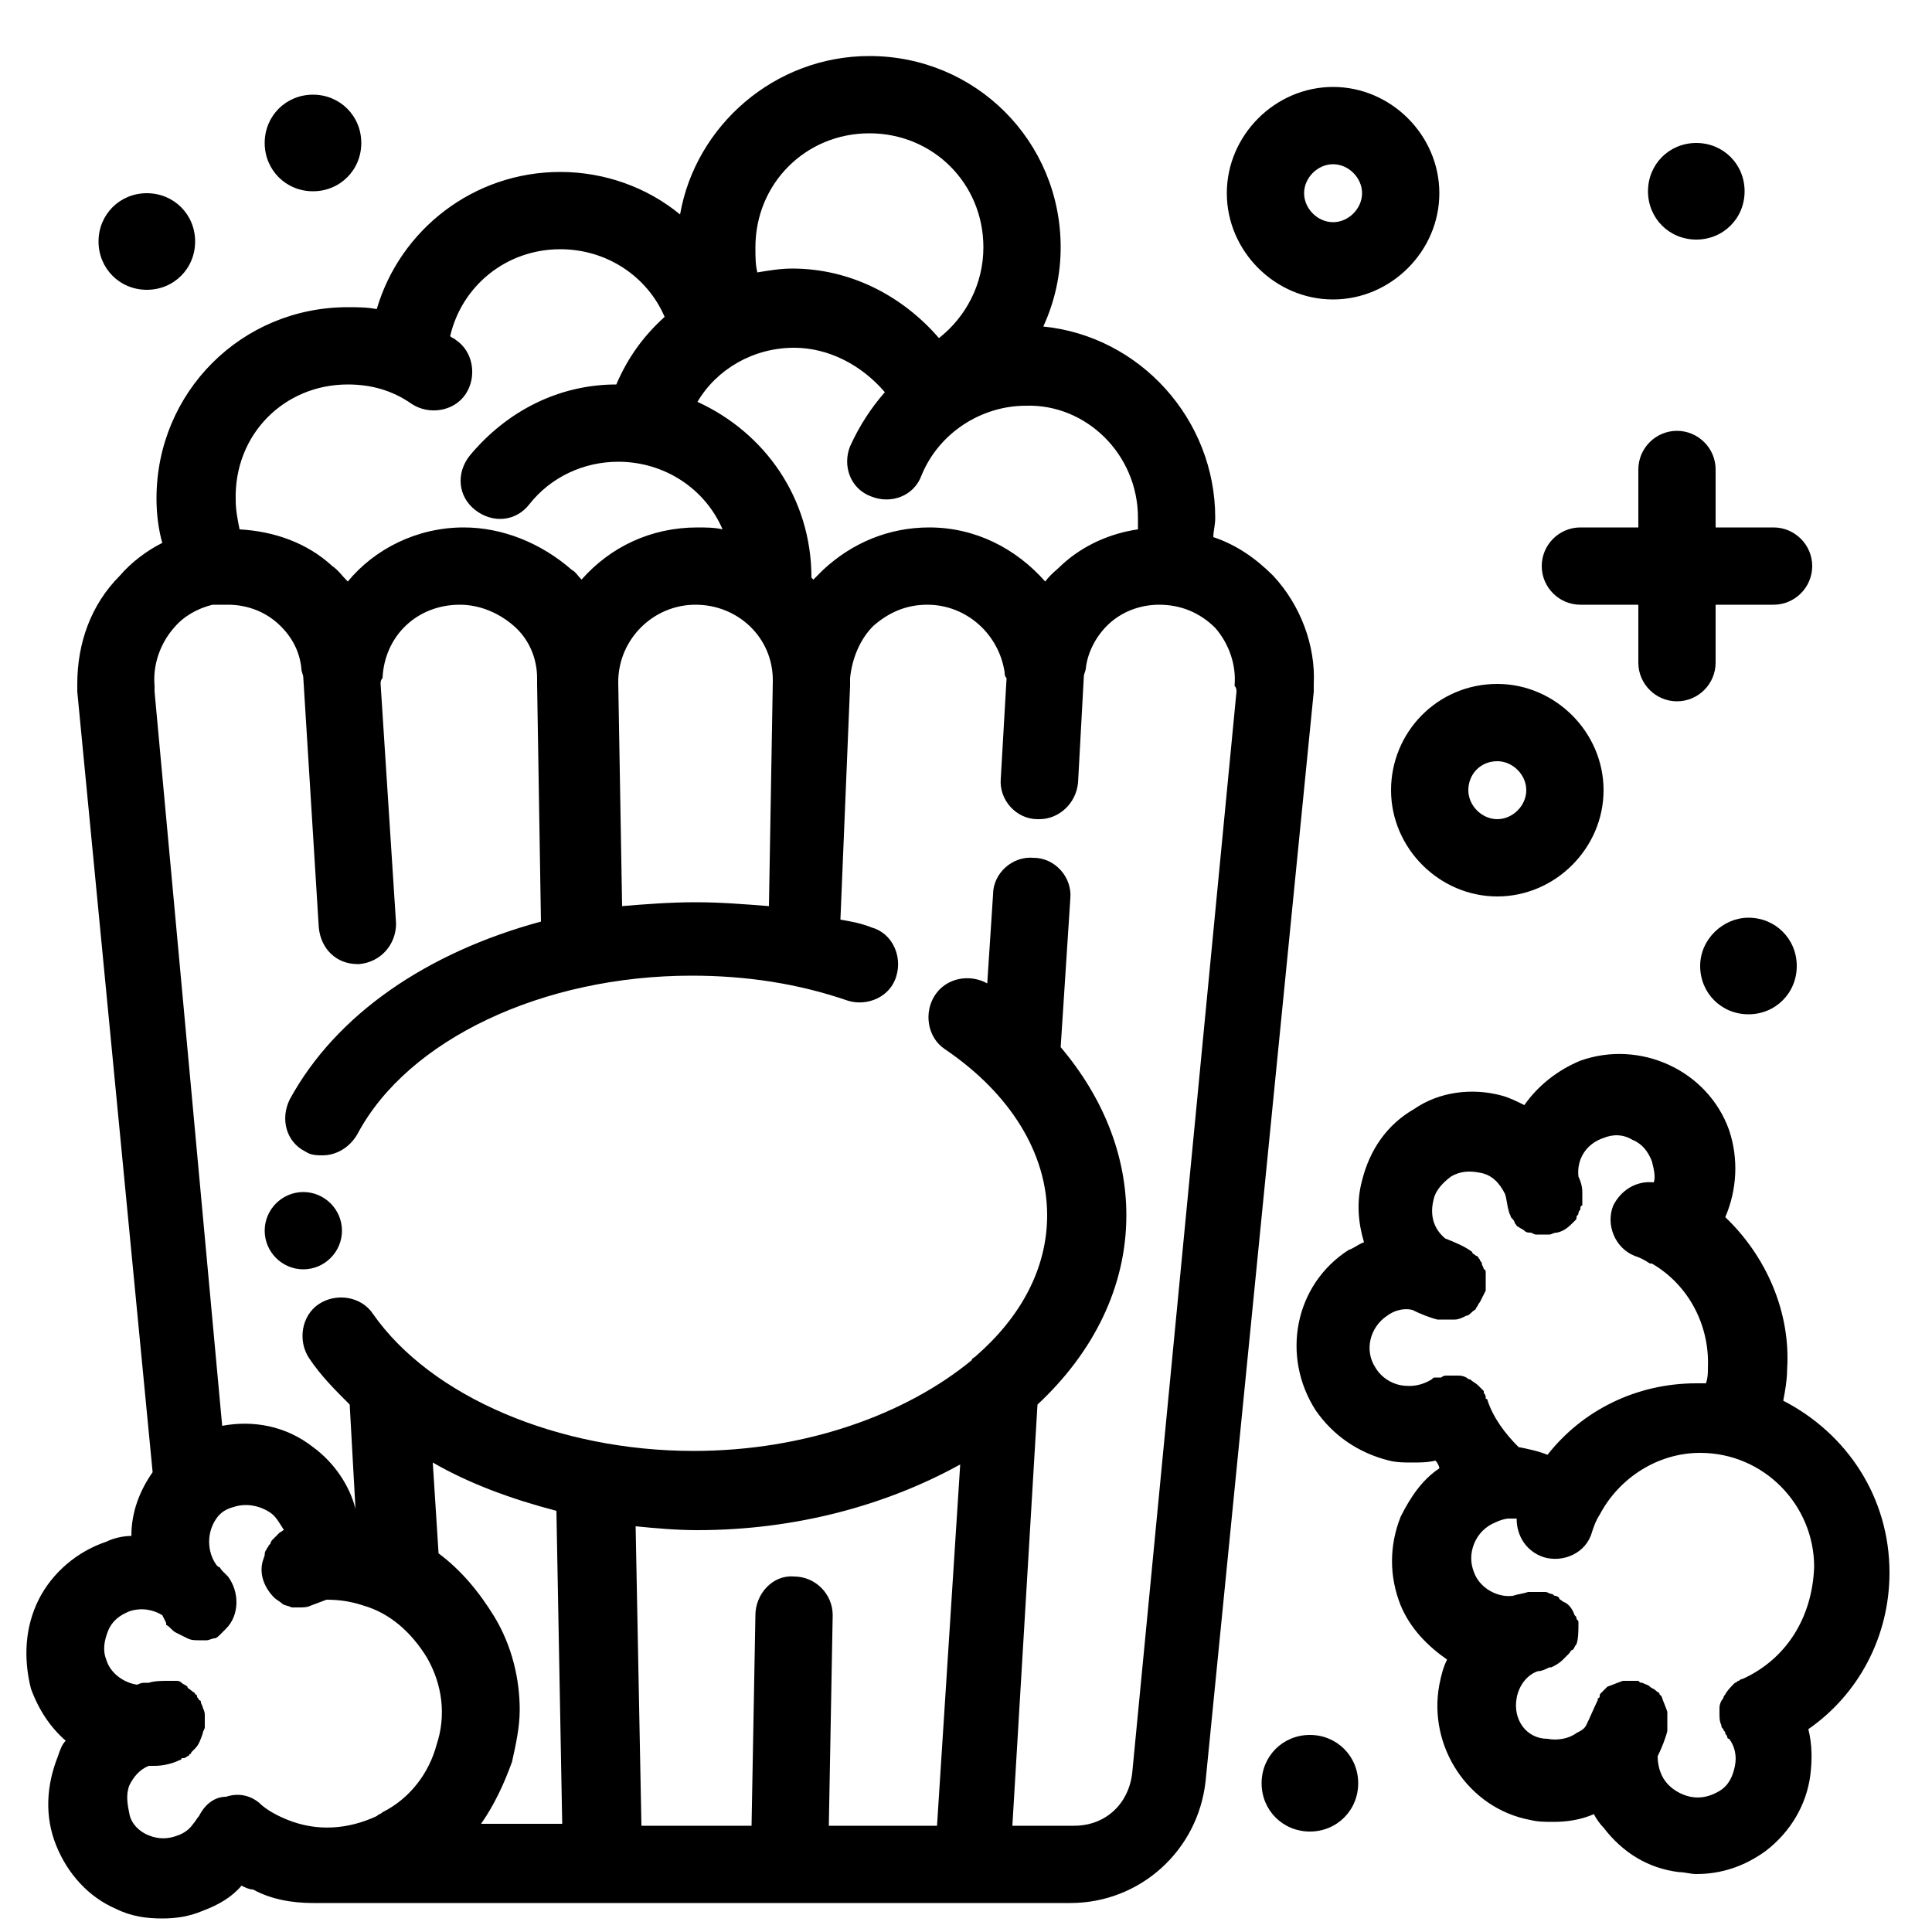 <svg height='100px' width='100px'  fill="#000000" xmlns="http://www.w3.org/2000/svg" xmlns:xlink="http://www.w3.org/1999/xlink" version="1.1" x="0px" y="0px" viewBox="0 0 100 100" style="enable-background:new 0 0 100 100;" xml:space="preserve"><path d="M72,40.9c0,3,2.5,5.5,5.5,5.5c3,0,5.5-2.5,5.5-5.5c0-3-2.5-5.5-5.5-5.5C74.4,35.4,72,37.9,72,40.9z M77.5,39.4  c0.8,0,1.5,0.7,1.5,1.5c0,0.8-0.7,1.5-1.5,1.5c-0.8,0-1.5-0.7-1.5-1.5C76,40.1,76.6,39.4,77.5,39.4z M69,15.5c3,0,5.5-2.5,5.5-5.5  c0-3-2.5-5.5-5.5-5.5c-3,0-5.5,2.5-5.5,5.5C63.5,13,66,15.5,69,15.5z M69,8.5c0.8,0,1.5,0.7,1.5,1.5c0,0.8-0.7,1.5-1.5,1.5  c-0.8,0-1.5-0.7-1.5-1.5C67.5,9.2,68.2,8.5,69,8.5z M90.5,47.5c1.4,0,2.5,1.1,2.5,2.5c0,1.4-1.1,2.5-2.5,2.5c-1.4,0-2.5-1.1-2.5-2.5  C88,48.6,89.2,47.5,90.5,47.5z M85.3,9.9c0-1.4,1.1-2.5,2.5-2.5c1.4,0,2.5,1.1,2.5,2.5c0,1.4-1.1,2.5-2.5,2.5  C86.4,12.4,85.3,11.3,85.3,9.9z M13.7,7.4c0-1.4,1.1-2.5,2.5-2.5s2.5,1.1,2.5,2.5c0,1.4-1.1,2.5-2.5,2.5S13.7,8.8,13.7,7.4z   M5.1,12.5c0-1.4,1.1-2.5,2.5-2.5c1.4,0,2.5,1.1,2.5,2.5c0,1.4-1.1,2.5-2.5,2.5C6.2,15,5.1,13.9,5.1,12.5z M70.3,92.3  c0,1.4-1.1,2.5-2.5,2.5c-1.4,0-2.5-1.1-2.5-2.5s1.1-2.5,2.5-2.5C69.2,89.8,70.3,90.9,70.3,92.3z M79.8,29.3c0-1.1,0.9-2,2-2h3v-3  c0-1.1,0.9-2,2-2s2,0.9,2,2v3h3c1.1,0,2,0.9,2,2s-0.9,2-2,2h-3v3c0,1.1-0.9,2-2,2s-2-0.9-2-2v-3h-3C80.7,31.3,79.8,30.4,79.8,29.3z   M68,35.4c0.1-2-0.7-4.1-2.1-5.6c-0.9-0.9-1.9-1.6-3.1-2c0-0.3,0.1-0.6,0.1-1c0-5.1-3.9-9.4-8.9-9.9c0.6-1.3,0.9-2.7,0.9-4.1  c0-5.5-4.4-9.9-9.9-9.9c-4.9,0-9,3.6-9.8,8.2c-1.7-1.4-3.9-2.2-6.2-2.2c-4.5,0-8.3,3-9.5,7.1c-0.5-0.1-1-0.1-1.5-0.1  c-5.5,0-9.9,4.4-9.9,9.9c0,0.8,0.1,1.6,0.3,2.3c-0.8,0.4-1.6,1-2.2,1.7C4.7,31.3,4,33.3,4,35.4c0,0.1,0,0.3,0,0.4l3.9,40.4  c-0.7,1-1.1,2.1-1.1,3.3c-0.4,0-0.9,0.1-1.3,0.3c-1.5,0.5-2.8,1.6-3.5,3c-0.7,1.4-0.8,3-0.4,4.6c0.4,1.1,1,2,1.8,2.7  c-0.2,0.2-0.3,0.5-0.4,0.8c-0.6,1.5-0.7,3.1-0.1,4.6s1.7,2.7,3.1,3.3c0.8,0.4,1.6,0.5,2.4,0.5c0.7,0,1.4-0.1,2.1-0.4  c0.8-0.3,1.5-0.7,2-1.3c0.2,0.1,0.4,0.2,0.6,0.2c0,0,0,0,0,0c0.9,0.5,2,0.7,3.1,0.7h39.2c3.6,0,6.6-2.7,7-6.3L68,35.8  C68,35.7,68,35.5,68,35.4z M58.9,26.8c0,0.2,0,0.4,0,0.6c-1.4,0.2-2.8,0.8-3.9,1.8c-0.3,0.3-0.6,0.5-0.9,0.9c-1.5-1.7-3.6-2.8-6-2.8  c-2.1,0-4,0.8-5.5,2.2c-0.2,0.2-0.3,0.3-0.5,0.5c0,0-0.1-0.1-0.1-0.1c0,0,0,0,0,0c0-4.1-2.4-7.5-5.9-9.1c1-1.7,2.9-2.8,5-2.8  c1.8,0,3.5,0.9,4.7,2.3c-0.7,0.8-1.3,1.7-1.8,2.8c-0.4,1,0,2.2,1.1,2.6c1,0.4,2.2,0,2.6-1.1c0.9-2.2,3.1-3.6,5.4-3.6  C56.2,20.9,58.9,23.5,58.9,26.8z M36,46.7c-1.3,0-2.6,0.1-3.8,0.2L32,35.3c0,0,0,0,0,0c0-2.2,1.8-4,4-4c2.2,0,4,1.7,4,3.9v0.1  c0,0,0,0,0,0l-0.2,11.6C38.5,46.8,37.3,46.7,36,46.7z M45,6.9c3.3,0,5.9,2.6,5.9,5.9c0,1.9-0.9,3.6-2.3,4.7  c-1.9-2.2-4.6-3.6-7.6-3.6c-0.6,0-1.2,0.1-1.8,0.2c-0.1-0.4-0.1-0.8-0.1-1.3C39.1,9.5,41.7,6.9,45,6.9z M18,19.9  c1.2,0,2.3,0.3,3.3,1c0.9,0.6,2.2,0.4,2.8-0.5c0.6-0.9,0.4-2.2-0.5-2.8c-0.1-0.1-0.2-0.1-0.3-0.2c0.6-2.6,2.9-4.5,5.7-4.5  c2.4,0,4.5,1.4,5.4,3.5c-1.1,1-1.9,2.1-2.5,3.5c-3,0-5.7,1.4-7.6,3.7c-0.7,0.9-0.6,2.1,0.3,2.8c0.9,0.7,2.1,0.6,2.8-0.3  c1.1-1.4,2.8-2.2,4.6-2.2c2.4,0,4.5,1.4,5.4,3.5c0,0,0,0,0,0c-0.4-0.1-0.9-0.1-1.3-0.1c-2.4,0-4.5,1-6,2.7c-0.2-0.2-0.3-0.4-0.5-0.5  C28,28.1,26,27.3,24,27.3c-2.4,0-4.6,1.1-6,2.8c-0.3-0.3-0.5-0.6-0.8-0.8c-1.3-1.2-3-1.8-4.8-1.9c0,0,0,0,0,0  c-0.1-0.5-0.2-1-0.2-1.5C12.1,22.5,14.7,19.9,18,19.9z M10.3,94c-0.1,0.1-0.2,0.3-0.3,0.4c-0.2,0.3-0.5,0.5-0.8,0.6  c-0.5,0.2-1,0.2-1.5,0c-0.5-0.2-0.9-0.6-1-1.1s-0.2-1,0-1.5c0.2-0.4,0.5-0.8,1-1c0,0,0,0,0,0c0.1,0,0.2,0,0.3,0  c0.4,0,0.9-0.1,1.3-0.3c0,0,0.1,0,0.1-0.1c0,0,0,0,0.1,0c0.1,0,0.2-0.1,0.2-0.1c0,0,0.1,0,0.1-0.1c0,0,0.1,0,0.1-0.1  c0.1-0.1,0.1-0.1,0.2-0.2c0.2-0.2,0.3-0.5,0.4-0.8c0-0.1,0.1-0.2,0.1-0.3c0-0.2,0-0.4,0-0.6c0-0.1,0-0.2-0.1-0.4  c0-0.1-0.1-0.2-0.1-0.3c0,0,0-0.1-0.1-0.1c0-0.1-0.1-0.1-0.1-0.2c0,0,0-0.1-0.1-0.1c0-0.1-0.1-0.1-0.2-0.2c-0.1-0.1-0.2-0.1-0.2-0.2  c-0.1-0.1-0.2-0.1-0.3-0.2c-0.1-0.1-0.2-0.1-0.3-0.1h0c0,0,0,0-0.1,0c-0.1,0-0.2,0-0.3,0c-0.3,0-0.7,0-1,0.1c-0.1,0-0.2,0-0.2,0  c-0.1,0-0.2,0-0.4,0.1c-0.7-0.1-1.4-0.6-1.6-1.3c-0.2-0.5-0.1-1,0.1-1.5c0.2-0.5,0.6-0.8,1.1-1c0.6-0.2,1.2-0.1,1.7,0.2L8.6,84  c0,0,0,0,0,0.1c0.2,0.1,0.3,0.3,0.5,0.4c0.2,0.1,0.4,0.2,0.6,0.3s0.4,0.1,0.6,0.1h0c0.1,0,0.3,0,0.4,0c0.1,0,0.3-0.1,0.4-0.1  s0.2-0.1,0.3-0.2c0.1-0.1,0.2-0.2,0.3-0.3c0.7-0.7,0.7-1.9,0.1-2.7c-0.1-0.1-0.2-0.2-0.3-0.3c-0.1-0.1-0.1-0.2-0.2-0.2  c0,0-0.1-0.1-0.1-0.1c-0.5-0.7-0.5-1.7,0-2.4c0.2-0.3,0.5-0.5,0.9-0.6c0.6-0.2,1.3-0.1,1.9,0.3c0.3,0.2,0.5,0.6,0.7,0.9  c-0.1,0-0.1,0.1-0.2,0.1c0,0-0.1,0.1-0.1,0.1c-0.1,0.1-0.2,0.2-0.3,0.3c0,0-0.1,0.1-0.1,0.2c0,0-0.1,0.1-0.1,0.1  c0,0.1-0.1,0.1-0.1,0.2c-0.1,0.1-0.1,0.2-0.1,0.3l-0.1,0.3c-0.2,0.7,0.1,1.4,0.6,1.9c0.1,0.1,0.3,0.2,0.4,0.3  c0.1,0.1,0.3,0.1,0.5,0.2c0.1,0,0.2,0,0.2,0c0.1,0,0.2,0,0.2,0c0.2,0,0.4,0,0.6-0.1l0.8-0.3c0.7,0,1.3,0.1,1.9,0.3  c1.4,0.4,2.5,1.4,3.3,2.7c0.8,1.4,1,3,0.5,4.5c-0.4,1.5-1.4,2.8-2.8,3.5c-0.1,0.1-0.2,0.1-0.3,0.2h0c-1.5,0.7-3.1,0.8-4.6,0.2  c-0.5-0.2-1.1-0.5-1.5-0.9c-0.5-0.4-1.1-0.5-1.7-0.3C11.1,93,10.6,93.4,10.3,94z M25.6,83.7c-0.8-1.3-1.7-2.4-2.9-3.3h0l-0.3-4.7  l0,0c1.9,1.1,4.1,1.9,6.4,2.5l0.3,16.2h-4.2c0.7-1,1.2-2.1,1.6-3.2c0.2-0.9,0.4-1.8,0.4-2.7C26.9,86.9,26.5,85.2,25.6,83.7z   M41.1,81.6c-1.1-0.1-2,0.9-2,2l-0.2,10.9h-5.7l-0.3-15.5c1,0.1,2.1,0.2,3.2,0.2c5.1,0,9.8-1.3,13.6-3.4l-1.2,18.7h-5.6l0.2-10.9  C43.1,82.5,42.2,81.6,41.1,81.6z M64,35.8l-5.4,56c-0.2,1.6-1.4,2.7-3,2.7h-3.2l1.3-21.8c2.9-2.7,4.6-6.1,4.6-9.8  c0-3.1-1.2-6.1-3.4-8.7l0.5-7.7c0.1-1.1-0.8-2.1-1.9-2.1c-1.1-0.1-2.1,0.8-2.1,1.9l-0.3,4.6c-0.9-0.5-2.1-0.3-2.7,0.6  c-0.6,0.9-0.4,2.2,0.5,2.8c3.4,2.3,5.3,5.4,5.3,8.6c0,2.8-1.4,5.3-3.7,7.3c-0.1,0.1-0.2,0.1-0.2,0.2c-3.4,2.8-8.6,4.7-14.4,4.7  c-7,0-13.6-2.8-16.6-7.1c-0.6-0.9-1.9-1.1-2.8-0.5c-0.9,0.6-1.1,1.9-0.5,2.8c0.6,0.9,1.3,1.6,2.1,2.4l0,0l0.3,5.4  c-0.3-1.2-1.1-2.4-2.2-3.2c-1.4-1.1-3.1-1.4-4.7-1.1L8,35.8c0-0.1,0-0.2,0-0.3c-0.1-1.1,0.3-2.2,1-3c0.5-0.6,1.2-1,2-1.2h0.1  c0,0,0.1,0,0.1,0c0,0,0.1,0,0.1,0c0.2,0,0.4,0,0.5,0c0.9,0,1.8,0.3,2.5,0.9c0.7,0.6,1.2,1.4,1.3,2.4c0,0.2,0.1,0.3,0.1,0.5  c0,0,0,0,0,0l0.8,12.9c0.1,1.1,0.9,1.9,2,1.9c0,0,0.1,0,0.1,0c1.1-0.1,1.9-1,1.9-2.1l-0.8-12.4c0-0.1,0-0.2,0.1-0.3  c0.1-2.2,1.8-3.8,4-3.8c1,0,2,0.4,2.8,1.1c0.8,0.7,1.2,1.7,1.2,2.7l0,0.3l0.2,12.3c-5.9,1.6-10.6,4.8-13,9.2c-0.5,1-0.2,2.2,0.8,2.7  c0.3,0.2,0.6,0.2,0.9,0.2c0.7,0,1.4-0.4,1.8-1.1c2.6-4.9,9.6-8.2,17.3-8.2c2.8,0,5.5,0.4,8.1,1.3c1,0.3,2.2-0.2,2.5-1.3  c0.3-1-0.2-2.2-1.3-2.5c-0.5-0.2-1-0.3-1.6-0.4L44,35.5c0,0,0,0,0,0v-0.1l0,0l0-0.3c0.1-1,0.5-2,1.2-2.7c0.8-0.7,1.7-1.1,2.8-1.1  c2,0,3.7,1.5,4,3.5c0,0.1,0,0.2,0.1,0.3v0l-0.3,5.2c-0.1,1.1,0.8,2.1,1.9,2.1c0,0,0.1,0,0.1,0c1,0,1.9-0.8,2-1.9l0.3-5.5  c0,0,0,0,0,0c0,0,0,0,0,0c0-0.1,0.1-0.3,0.1-0.4c0.1-0.9,0.6-1.8,1.3-2.4c0.7-0.6,1.6-0.9,2.5-0.9c1.1,0,2.1,0.4,2.9,1.2  c0.7,0.8,1.1,1.9,1,3C64,35.6,64,35.7,64,35.8z M17.7,63.7c0,1.1-0.9,2-2,2s-2-0.9-2-2s0.9-2,2-2h0C16.8,61.7,17.7,62.6,17.7,63.7z   M97.8,81.4c0-3.9-2.2-7.2-5.5-8.9c0.1-0.5,0.2-1.1,0.2-1.6c0.2-3-1.1-5.9-3.2-7.9c0.6-1.4,0.7-3,0.2-4.5c-1.1-3.1-4.6-4.7-7.7-3.6  c-1.2,0.5-2.2,1.3-2.9,2.3c-0.4-0.2-0.8-0.4-1.2-0.5c-1.5-0.4-3.2-0.2-4.5,0.7c-1.4,0.8-2.3,2.1-2.7,3.7c-0.3,1.1-0.2,2.2,0.1,3.2  c-0.3,0.1-0.5,0.3-0.8,0.4c-2.8,1.8-3.5,5.5-1.7,8.3c0.9,1.3,2.2,2.2,3.8,2.6c0.4,0.1,0.8,0.1,1.2,0.1c0.4,0,0.8,0,1.2-0.1  c0.1,0.1,0.2,0.3,0.2,0.4c-0.9,0.6-1.5,1.5-2,2.5c-0.6,1.5-0.6,3.1,0,4.6c0.5,1.2,1.4,2.1,2.4,2.8c-0.2,0.4-0.3,0.8-0.4,1.3  c-0.6,3.2,1.5,6.4,4.7,7c0.4,0.1,0.8,0.1,1.2,0.1c0.7,0,1.4-0.1,2.1-0.4c0.1,0.2,0.3,0.5,0.5,0.7c1,1.3,2.3,2.1,3.9,2.3  c0.3,0,0.6,0.1,0.9,0.1c1.3,0,2.5-0.4,3.6-1.2c1.3-1,2.1-2.4,2.3-3.9c0.1-0.8,0.1-1.6-0.1-2.4C96.2,87.7,97.8,84.7,97.8,81.4z   M74.1,71.4C74.1,71.4,74.1,71.4,74.1,71.4c-0.5,0.3-1,0.4-1.6,0.3c-0.5-0.1-1-0.4-1.3-0.9c-0.6-0.9-0.3-2.1,0.6-2.7  c0.4-0.3,0.9-0.4,1.3-0.3c0.4,0.2,0.9,0.4,1.3,0.5c0,0,0.1,0,0.1,0c0.1,0,0.1,0,0.2,0c0.1,0,0.2,0,0.3,0c0,0,0,0,0,0h0  c0.1,0,0.2,0,0.3,0c0.2,0,0.4-0.1,0.6-0.2c0.1,0,0.2-0.1,0.3-0.2c0.1-0.1,0.2-0.1,0.2-0.2c0.1-0.1,0.1-0.2,0.2-0.3  c0.1-0.2,0.2-0.4,0.3-0.6c0-0.1,0-0.1,0-0.2c0-0.2,0-0.3,0-0.5v0c0-0.1,0-0.2,0-0.2c0-0.1,0-0.2-0.1-0.2c0-0.1-0.1-0.2-0.1-0.3  c0-0.1-0.1-0.1-0.1-0.2c-0.1-0.1-0.1-0.2-0.2-0.2c-0.1-0.1-0.2-0.1-0.2-0.2c0,0,0,0,0,0c-0.4-0.3-0.9-0.5-1.4-0.7  c-0.6-0.5-0.8-1.2-0.6-2c0.1-0.5,0.5-0.9,0.9-1.2c0.5-0.3,1-0.3,1.5-0.2c0.6,0.1,1,0.5,1.3,1.1c0,0,0,0,0,0c0.1,0.3,0.1,0.6,0.2,0.9  c0,0,0,0,0,0c0,0.1,0.1,0.2,0.1,0.3c0.1,0.1,0.2,0.2,0.2,0.3c0.1,0.1,0.1,0.2,0.2,0.2c0.1,0.1,0.2,0.1,0.3,0.2c0,0,0,0,0,0  c0.1,0.1,0.2,0.1,0.3,0.1c0.1,0,0.2,0.1,0.3,0.1c0.1,0,0.3,0,0.4,0c0.1,0,0.2,0,0.3,0c0,0,0,0,0,0c0.1,0,0.2-0.1,0.4-0.1  c0.4-0.1,0.6-0.3,0.9-0.6c0.1-0.1,0.1-0.1,0.1-0.2c0-0.1,0.1-0.1,0.1-0.2c0,0,0,0,0,0c0-0.1,0.1-0.2,0.1-0.2c0,0,0,0,0,0  c0-0.1,0-0.2,0.1-0.2c0-0.2,0-0.3,0-0.5c0-0.1,0-0.1,0-0.2c0,0,0,0,0,0c0-0.3-0.1-0.6-0.2-0.8c0,0,0,0,0,0c-0.1-0.9,0.4-1.7,1.3-2  c0.5-0.2,1-0.2,1.5,0.1c0.5,0.2,0.8,0.6,1,1.1c0.1,0.4,0.2,0.8,0.1,1.1c-0.9-0.1-1.7,0.4-2.1,1.2c-0.4,1,0.1,2.2,1.1,2.6  c0.3,0.1,0.5,0.2,0.8,0.4c0,0,0,0,0.1,0c1.9,1.1,3,3.2,2.9,5.4c0,0.3,0,0.5-0.1,0.8c-0.2,0-0.4,0-0.5,0c-3.1,0-5.9,1.4-7.7,3.7  c-0.5-0.2-1-0.3-1.5-0.4c-0.7-0.7-1.3-1.5-1.6-2.4c0,0,0-0.1-0.1-0.1c0,0,0-0.1,0-0.1c0,0,0-0.1-0.1-0.2c0,0,0,0,0-0.1  c0,0-0.1-0.1-0.1-0.1c0,0-0.1-0.1-0.1-0.1c0,0-0.1-0.1-0.1-0.1c-0.1-0.1-0.3-0.2-0.4-0.3c-0.1,0-0.2-0.1-0.2-0.1  c-0.2-0.1-0.3-0.1-0.5-0.1c-0.2,0-0.3,0-0.5,0c-0.1,0-0.2,0-0.3,0.1c0,0-0.1,0-0.1,0c0,0-0.1,0-0.1,0c0,0-0.1,0-0.1,0  C74.2,71.3,74.2,71.3,74.1,71.4z M90.2,86.9C90.2,86.9,90.2,86.9,90.2,86.9c-0.1,0-0.2,0.1-0.2,0.1c-0.1,0-0.1,0.1-0.2,0.1  c-0.2,0.2-0.4,0.4-0.5,0.6c0,0-0.1,0.1-0.1,0.2C89.1,88,89,88.2,89,88.4c0,0.1,0,0.2,0,0.3c0,0.2,0,0.4,0.1,0.6c0,0.1,0,0.1,0.1,0.2  c0,0.1,0.1,0.1,0.1,0.2c0,0.1,0.1,0.1,0.1,0.2c0,0,0,0.1,0.1,0.1c0.3,0.4,0.4,0.9,0.3,1.4c-0.1,0.5-0.3,1-0.8,1.3  C88.5,93,88,93.1,87.5,93c-0.5-0.1-1-0.4-1.3-0.8c-0.3-0.4-0.4-0.9-0.4-1.3c0.2-0.4,0.4-0.9,0.5-1.3c0,0,0-0.1,0-0.1  c0-0.2,0-0.4,0-0.7c0-0.1,0-0.1,0-0.2c-0.1-0.3-0.2-0.5-0.3-0.8c0,0-0.1-0.1-0.1-0.1c0-0.1-0.1-0.1-0.2-0.2c0,0,0,0,0,0  c-0.1-0.1-0.2-0.1-0.3-0.2c-0.1-0.1-0.2-0.1-0.4-0.2c-0.1,0-0.1,0-0.2-0.1c0,0,0,0,0,0c0,0-0.1,0-0.1,0c-0.1,0-0.2,0-0.2,0  c-0.1,0-0.2,0-0.3,0c-0.1,0-0.1,0-0.2,0c-0.3,0.1-0.5,0.2-0.8,0.3c0,0-0.1,0.1-0.1,0.1c-0.1,0.1-0.1,0.1-0.2,0.2c0,0,0,0,0,0  c-0.1,0.1-0.1,0.1-0.1,0.2c0,0,0,0.1-0.1,0.1c0,0,0,0.1,0,0.1c-0.2,0.4-0.4,0.9-0.6,1.3c-0.1,0.2-0.3,0.3-0.5,0.4  c-0.4,0.3-1,0.4-1.5,0.3C79,90,78.3,89,78.5,87.9c0.1-0.6,0.5-1.2,1.1-1.4c0,0,0,0,0,0c0.2,0,0.4-0.1,0.6-0.2c0,0,0,0,0,0  c0,0,0.1,0,0.1,0c0.2-0.1,0.4-0.2,0.6-0.4c0.1-0.1,0.1-0.1,0.2-0.2c0,0,0,0,0.1-0.1c0.1-0.1,0.1-0.2,0.2-0.2  c0.1-0.1,0.1-0.2,0.2-0.3c0.1-0.3,0.1-0.7,0.1-1.1c0-0.1,0-0.1-0.1-0.2c0-0.1,0-0.1-0.1-0.2c-0.1-0.3-0.3-0.6-0.6-0.7  c-0.1-0.1-0.2-0.1-0.2-0.2c0,0-0.1-0.1-0.2-0.1c-0.1,0-0.1-0.1-0.2-0.1c-0.1,0-0.2-0.1-0.3-0.1c-0.1,0-0.1,0-0.2,0h-0.1  c-0.1,0-0.3,0-0.4,0c0,0,0,0-0.1,0c0,0,0,0-0.1,0c-0.3,0.1-0.5,0.1-0.8,0.2h0c-0.8,0.1-1.7-0.4-2-1.2c-0.2-0.5-0.2-1,0-1.5  c0.2-0.5,0.6-0.9,1.1-1.1c0.2-0.1,0.5-0.2,0.7-0.2h0.1c0.1,0,0.2,0,0.3,0c0,0.9,0.5,1.7,1.4,2c1,0.3,2.2-0.2,2.5-1.3  c0.1-0.3,0.2-0.6,0.4-0.9c1-1.9,3-3.2,5.2-3.2c3.3,0,5.9,2.7,5.9,5.9C93.8,83.8,92.4,85.9,90.2,86.9z"></path></svg>